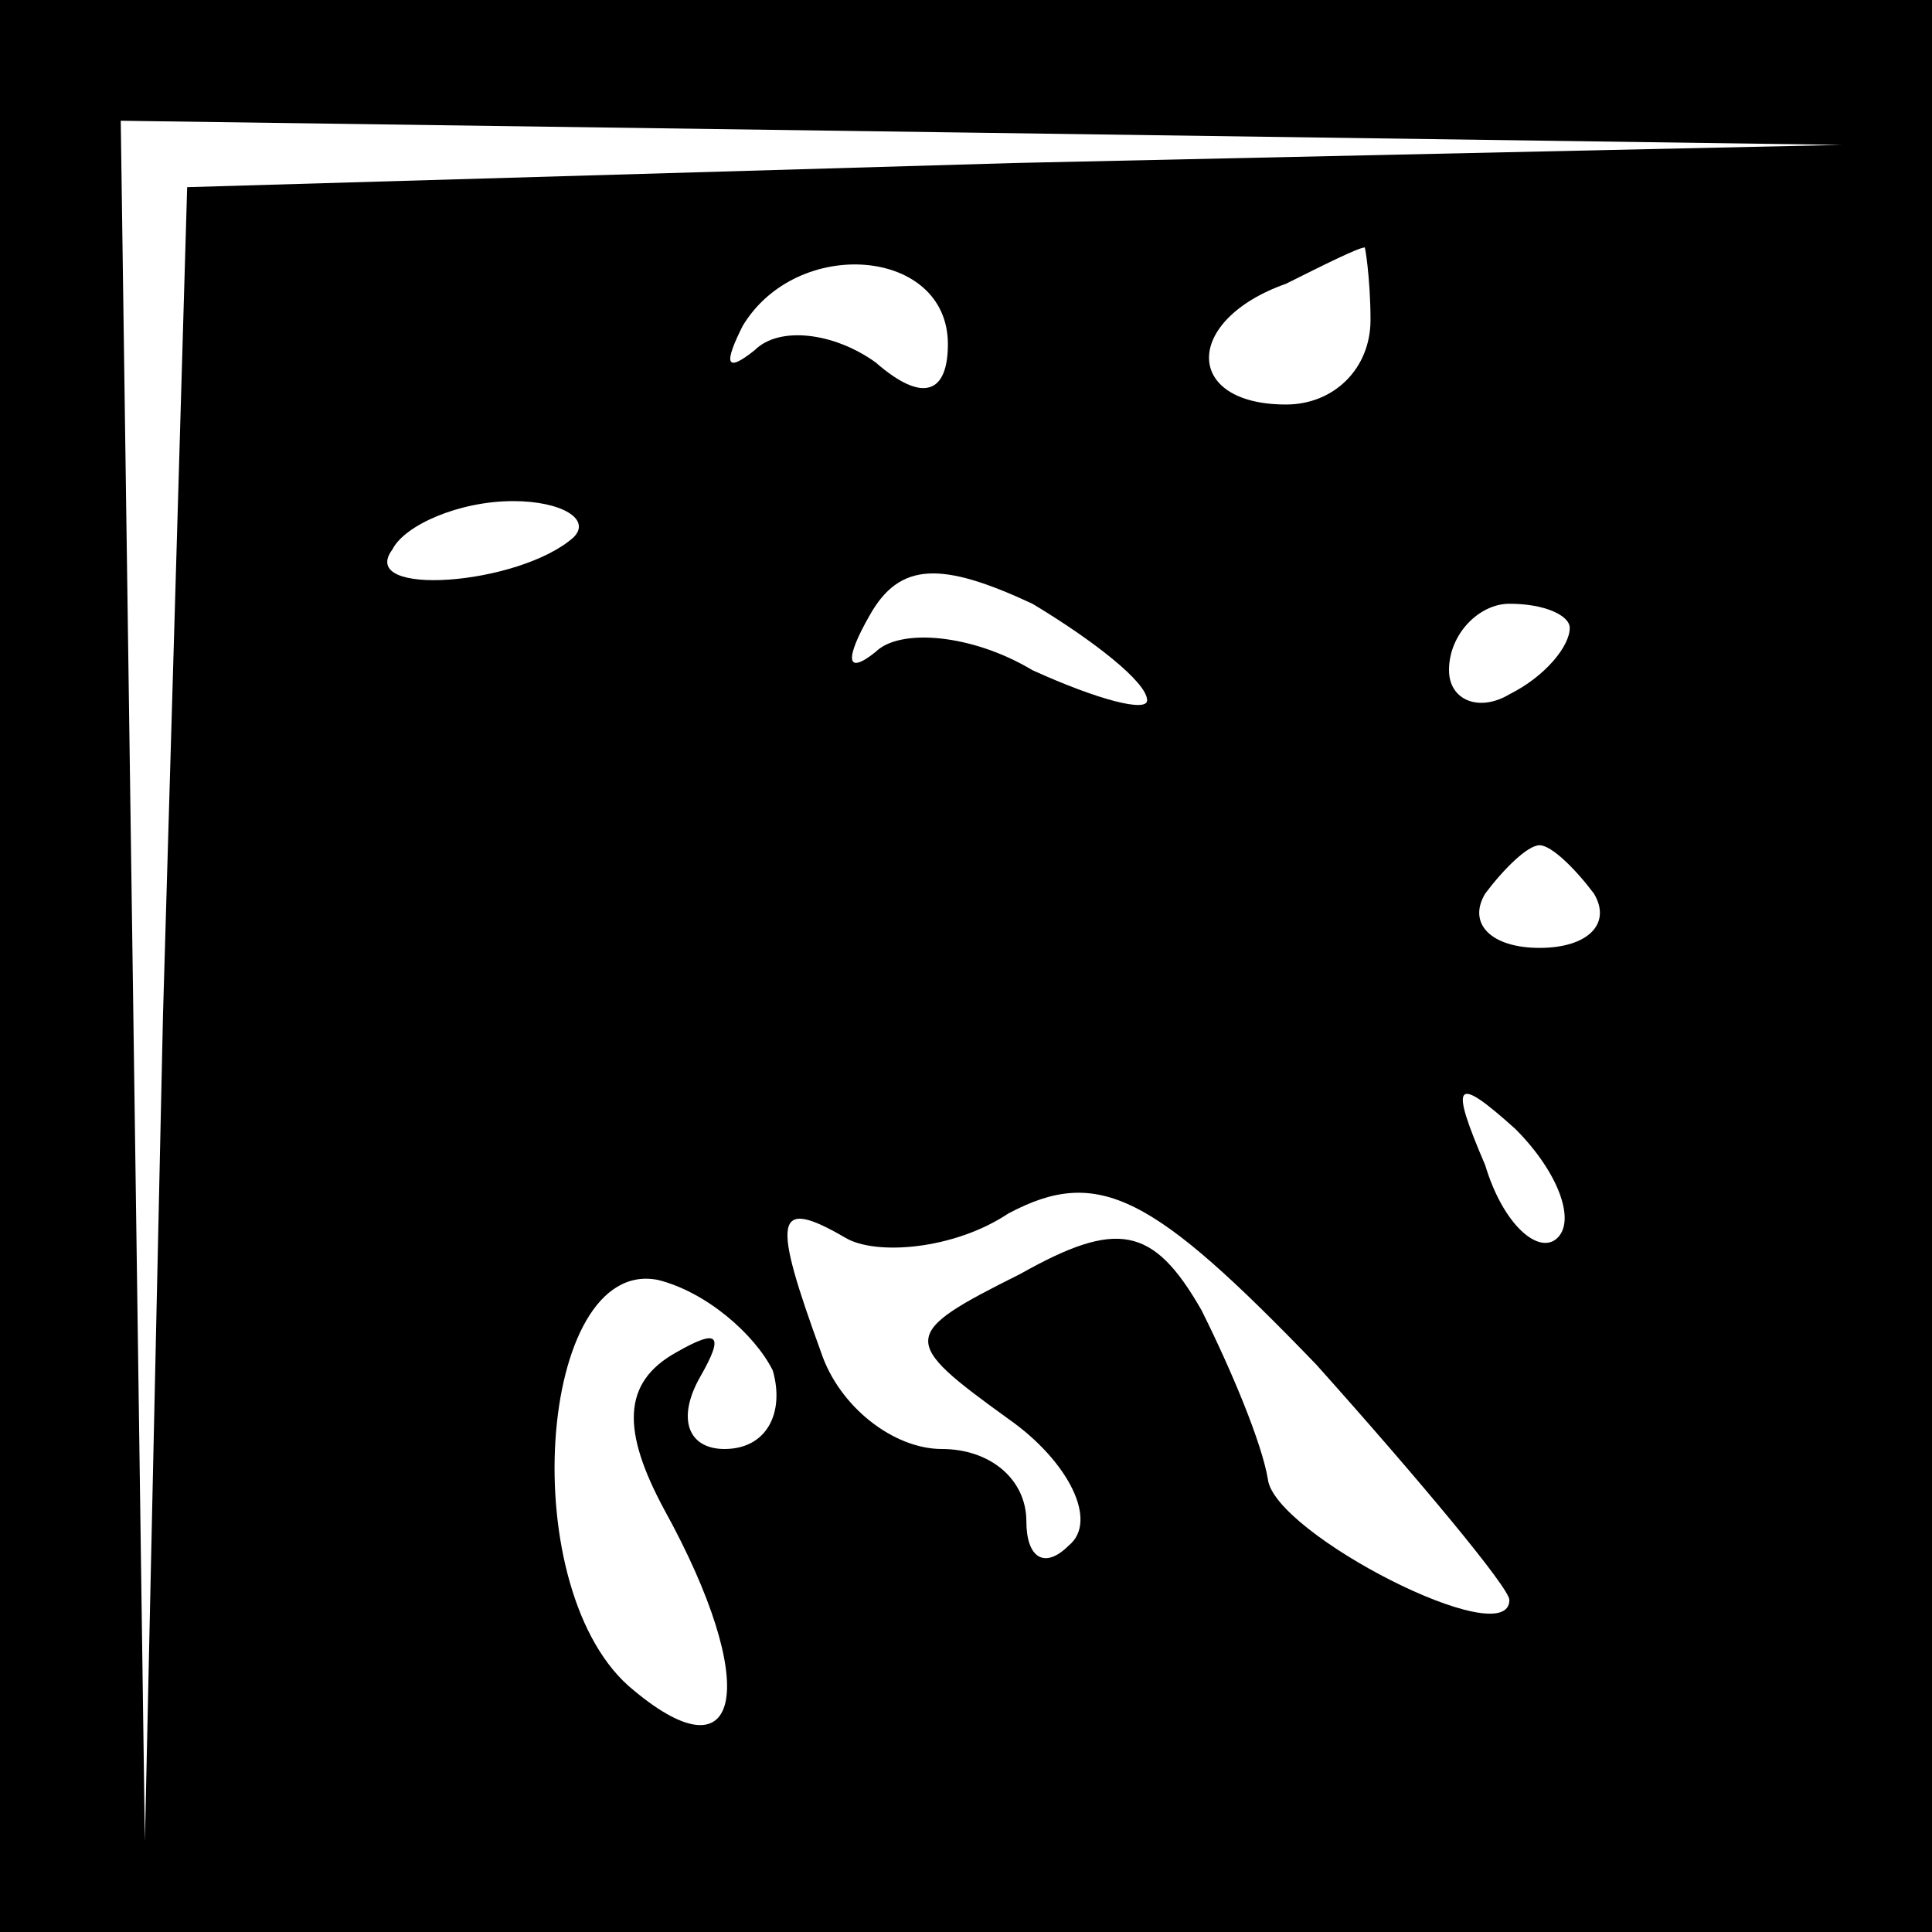 <?xml version="1.0" standalone="no"?>
<!DOCTYPE svg PUBLIC "-//W3C//DTD SVG 20010904//EN"
 "http://www.w3.org/TR/2001/REC-SVG-20010904/DTD/svg10.dtd">
<svg version="1.0" xmlns="http://www.w3.org/2000/svg"
 width="32pt" height="32pt" viewBox="0 0 32 32"
 preserveAspectRatio="xMidYMid meet">
<rect x="0" y="0" width="32" height="32" fill="#808080" stroke="none"/>
<g transform="translate(0,32) scale(0.1,-0.1)"
fill="#000000" stroke="none">
<path fill="#000000" stroke="none" d="M0 160 l0 -160 160 0 160 0 0 160 0
160 -160 0 -160 0 0 -160z"/>
<path fill="#ffffff" stroke="none" d="M168 293 l-137 -4 -4 -137 -3 -137 -2
143 -2 142 143 -2 142 -2 -137 -3z"/>
<path fill="#ffffff" stroke="none" d="M157 263 c0 -8 -4 -10 -12 -3 -7 5 -16
6 -20 2 -5 -4 -5 -2 -2 4 9 15 34 13 34 -3z"/>
<path fill="#ffffff" stroke="none" d="M227 267 c0 -8 -6 -14 -14 -14 -17 0
-17 14 0 20 6 3 12 6 13 6 0 1 1 -5 1 -12z"/>
<path fill="#ffffff" stroke="none" d="M95 231 c-9 -8 -36 -10 -30 -2 2 4 11
8 20 8 8 0 13 -3 10 -6z"/>
<path fill="#ffffff" stroke="none" d="M190 204 c0 -2 -8 0 -19 5 -10 6 -22 7
-26 3 -5 -4 -5 -1 -1 6 5 9 12 9 27 2 10 -6 19 -13 19 -16z"/>
<path fill="#ffffff" stroke="none" d="M260 216 c0 -3 -4 -8 -10 -11 -5 -3
-10 -1 -10 4 0 6 5 11 10 11 6 0 10 -2 10 -4z"/>
<path fill="#ffffff" stroke="none" d="M264 172 c3 -5 -1 -9 -9 -9 -8 0 -12 4
-9 9 3 4 7 8 9 8 2 0 6 -4 9 -8z"/>
<path fill="#ffffff" stroke="none" d="M258 115 c-3 -3 -9 2 -12 12 -6 14 -5
15 5 6 7 -7 10 -15 7 -18z"/>
<path fill="#ffffff" stroke="none" d="M250 55 c0 -9 -39 11 -40 20 -1 6 -6
18 -11 28 -8 14 -14 15 -30 6 -20 -10 -20 -11 -2 -24 10 -7 15 -17 10 -21 -4
-4 -7 -2 -7 4 0 7 -6 12 -14 12 -8 0 -17 7 -20 16 -8 22 -8 26 4 19 5 -3 18
-2 27 4 15 8 24 3 51 -25 17 -19 32 -37 32 -39z"/>
<path fill="#ffffff" stroke="none" d="M128 93 c2 -7 -1 -13 -8 -13 -6 0 -8 5
-4 12 4 7 3 8 -4 4 -9 -5 -9 -13 -2 -26 16 -29 13 -45 -5 -30 -20 16 -16 72 4
68 8 -2 16 -9 19 -15z"/>
</g>
</svg>
